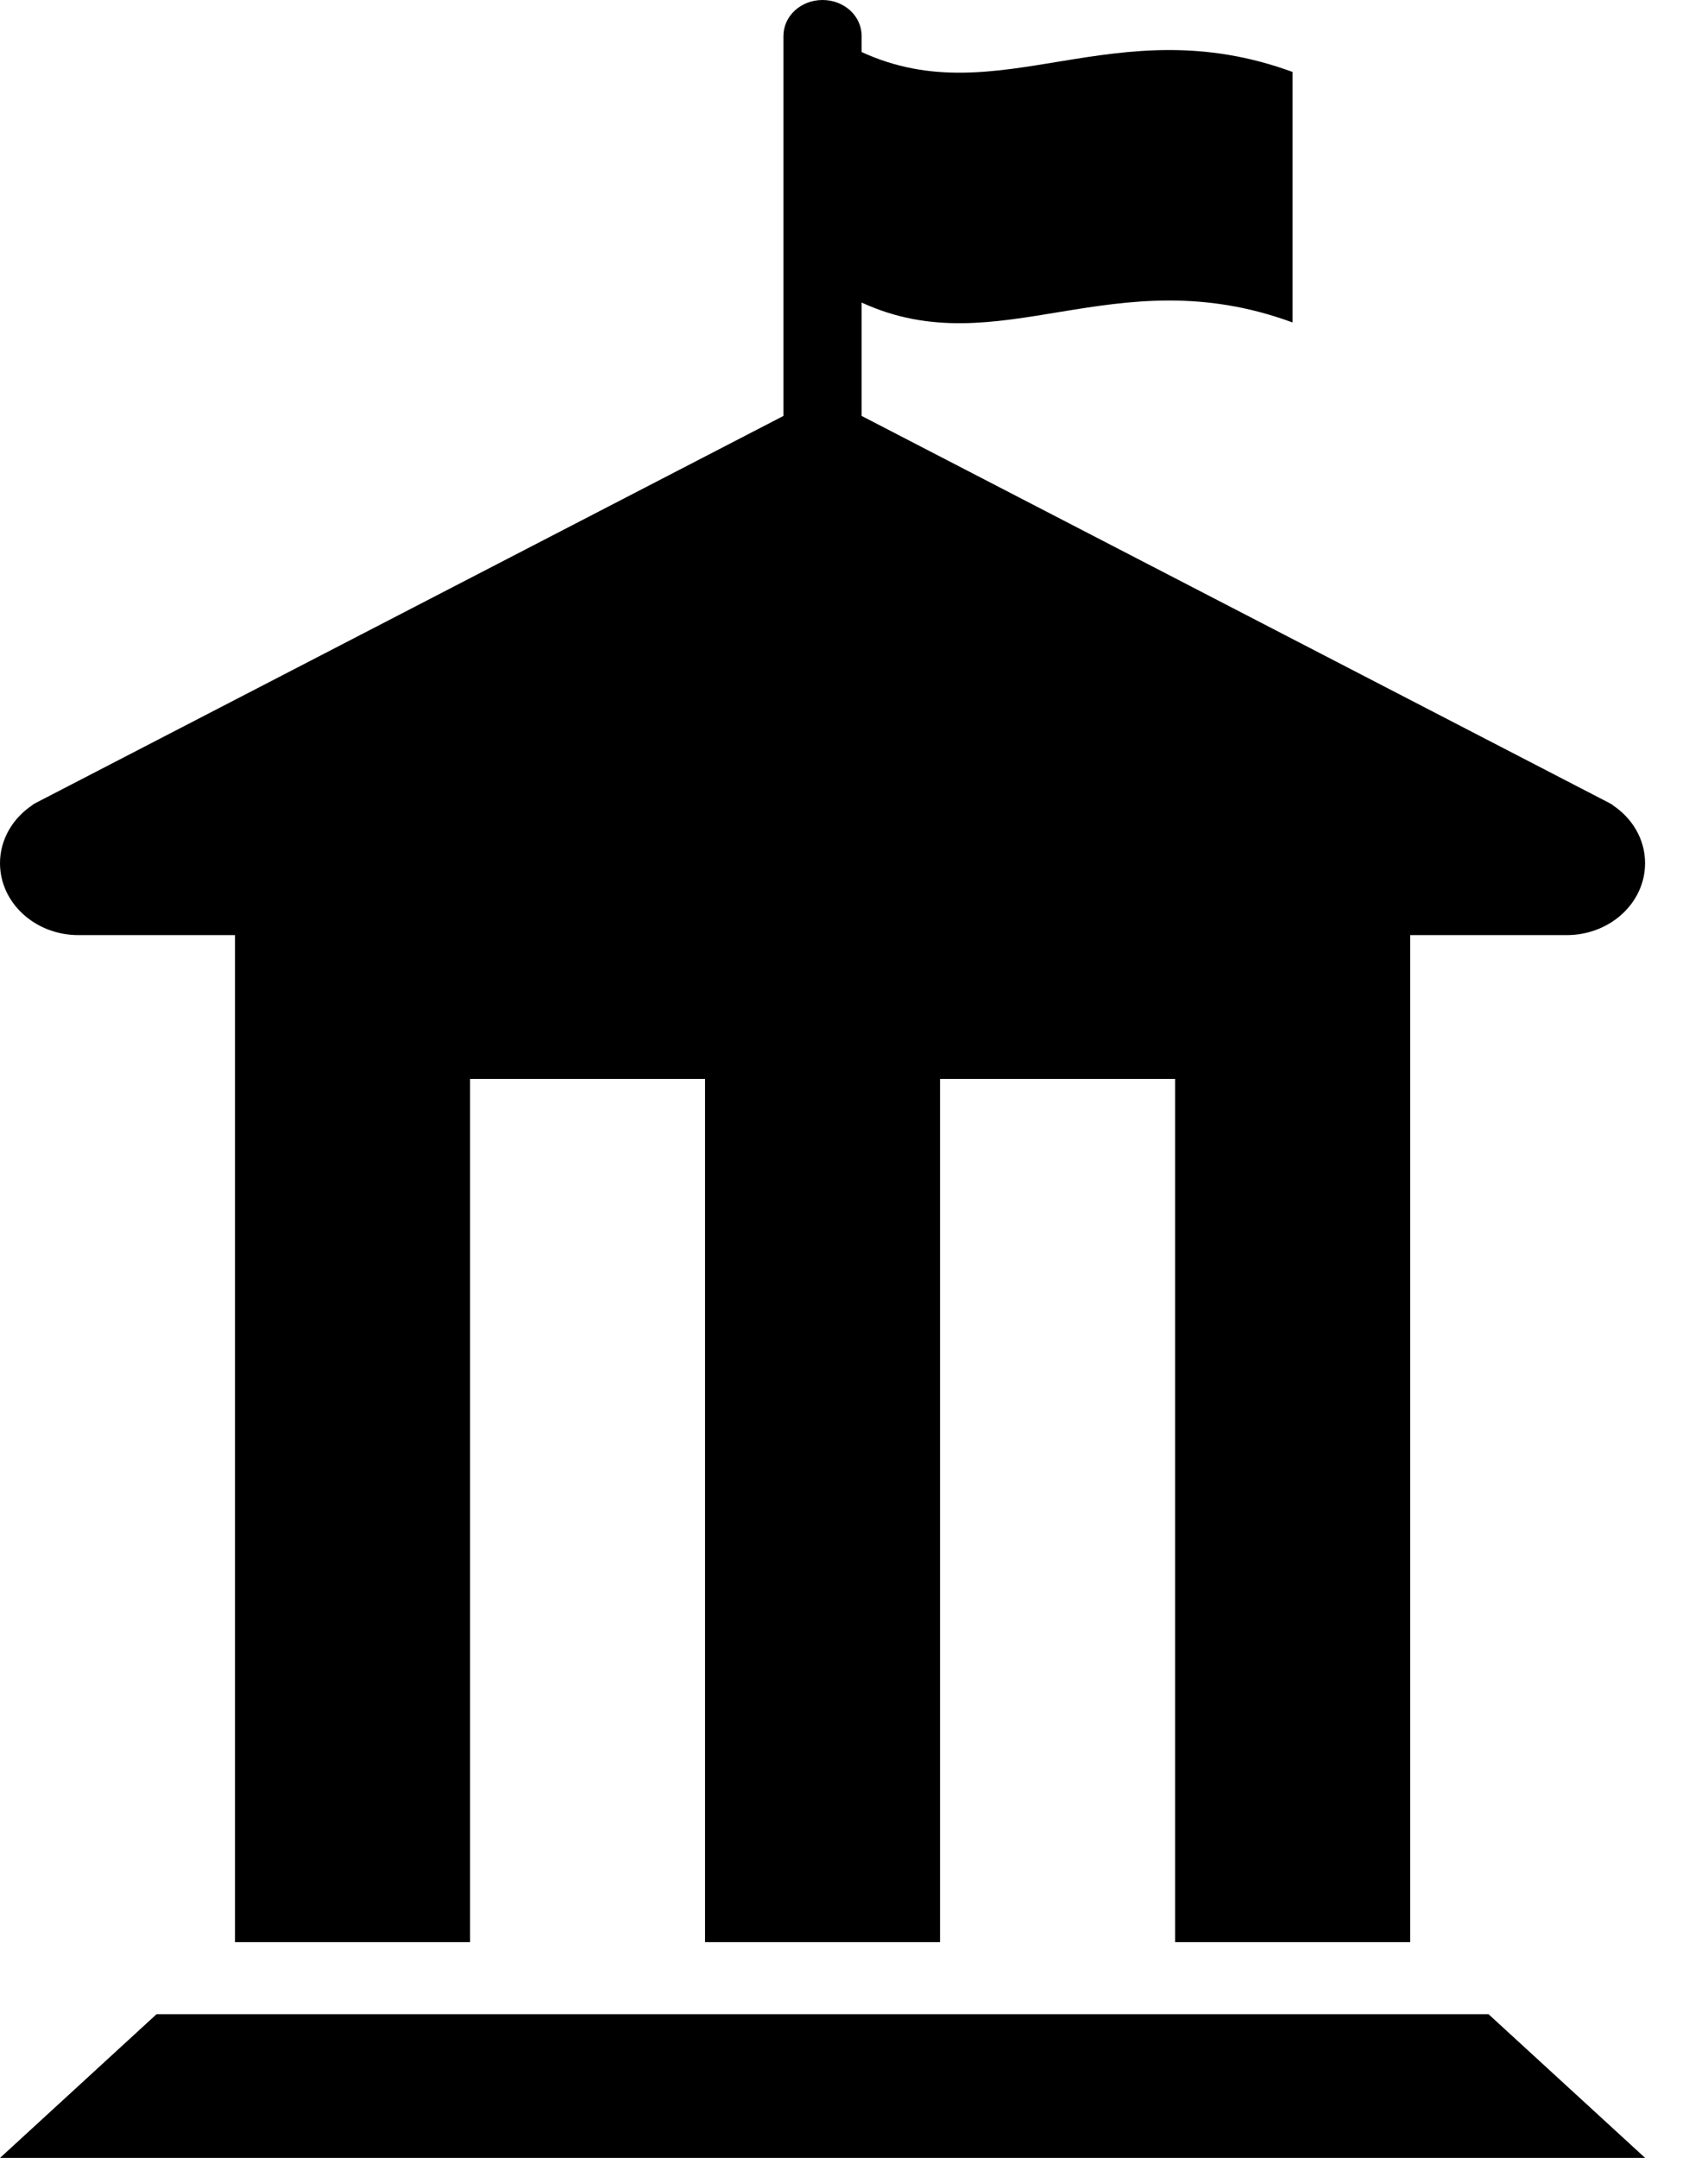 <svg width="19" height="24" viewBox="0 0 19 24" fill="currentColor" xmlns="http://www.w3.org/2000/svg">
<path d="M0.872 10.4H2.614V21.6H5.229V12H7.843V21.6H10.457V12H13.072V21.6H15.687V10.4H17.428C17.91 10.4 18.3 10.042 18.3 9.6C18.3 9.333 18.157 9.098 17.937 8.953L17.939 8.951L17.925 8.944L17.903 8.931L9.585 4.626V3.365C11.121 4.071 12.386 2.855 14.378 3.586V0.8C12.385 0.07 11.121 1.284 9.585 0.579V0.4C9.585 0.178 9.391 0 9.15 0C8.909 0 8.715 0.178 8.715 0.4V4.626L0.398 8.93L0.375 8.943L0.362 8.951V8.953C0.144 9.098 0 9.334 0 9.6C-3.62634e-08 10.042 0.391 10.4 0.872 10.4ZM1.742 22.401L0 24H18.301L16.558 22.401H1.742Z"/>
</svg>
